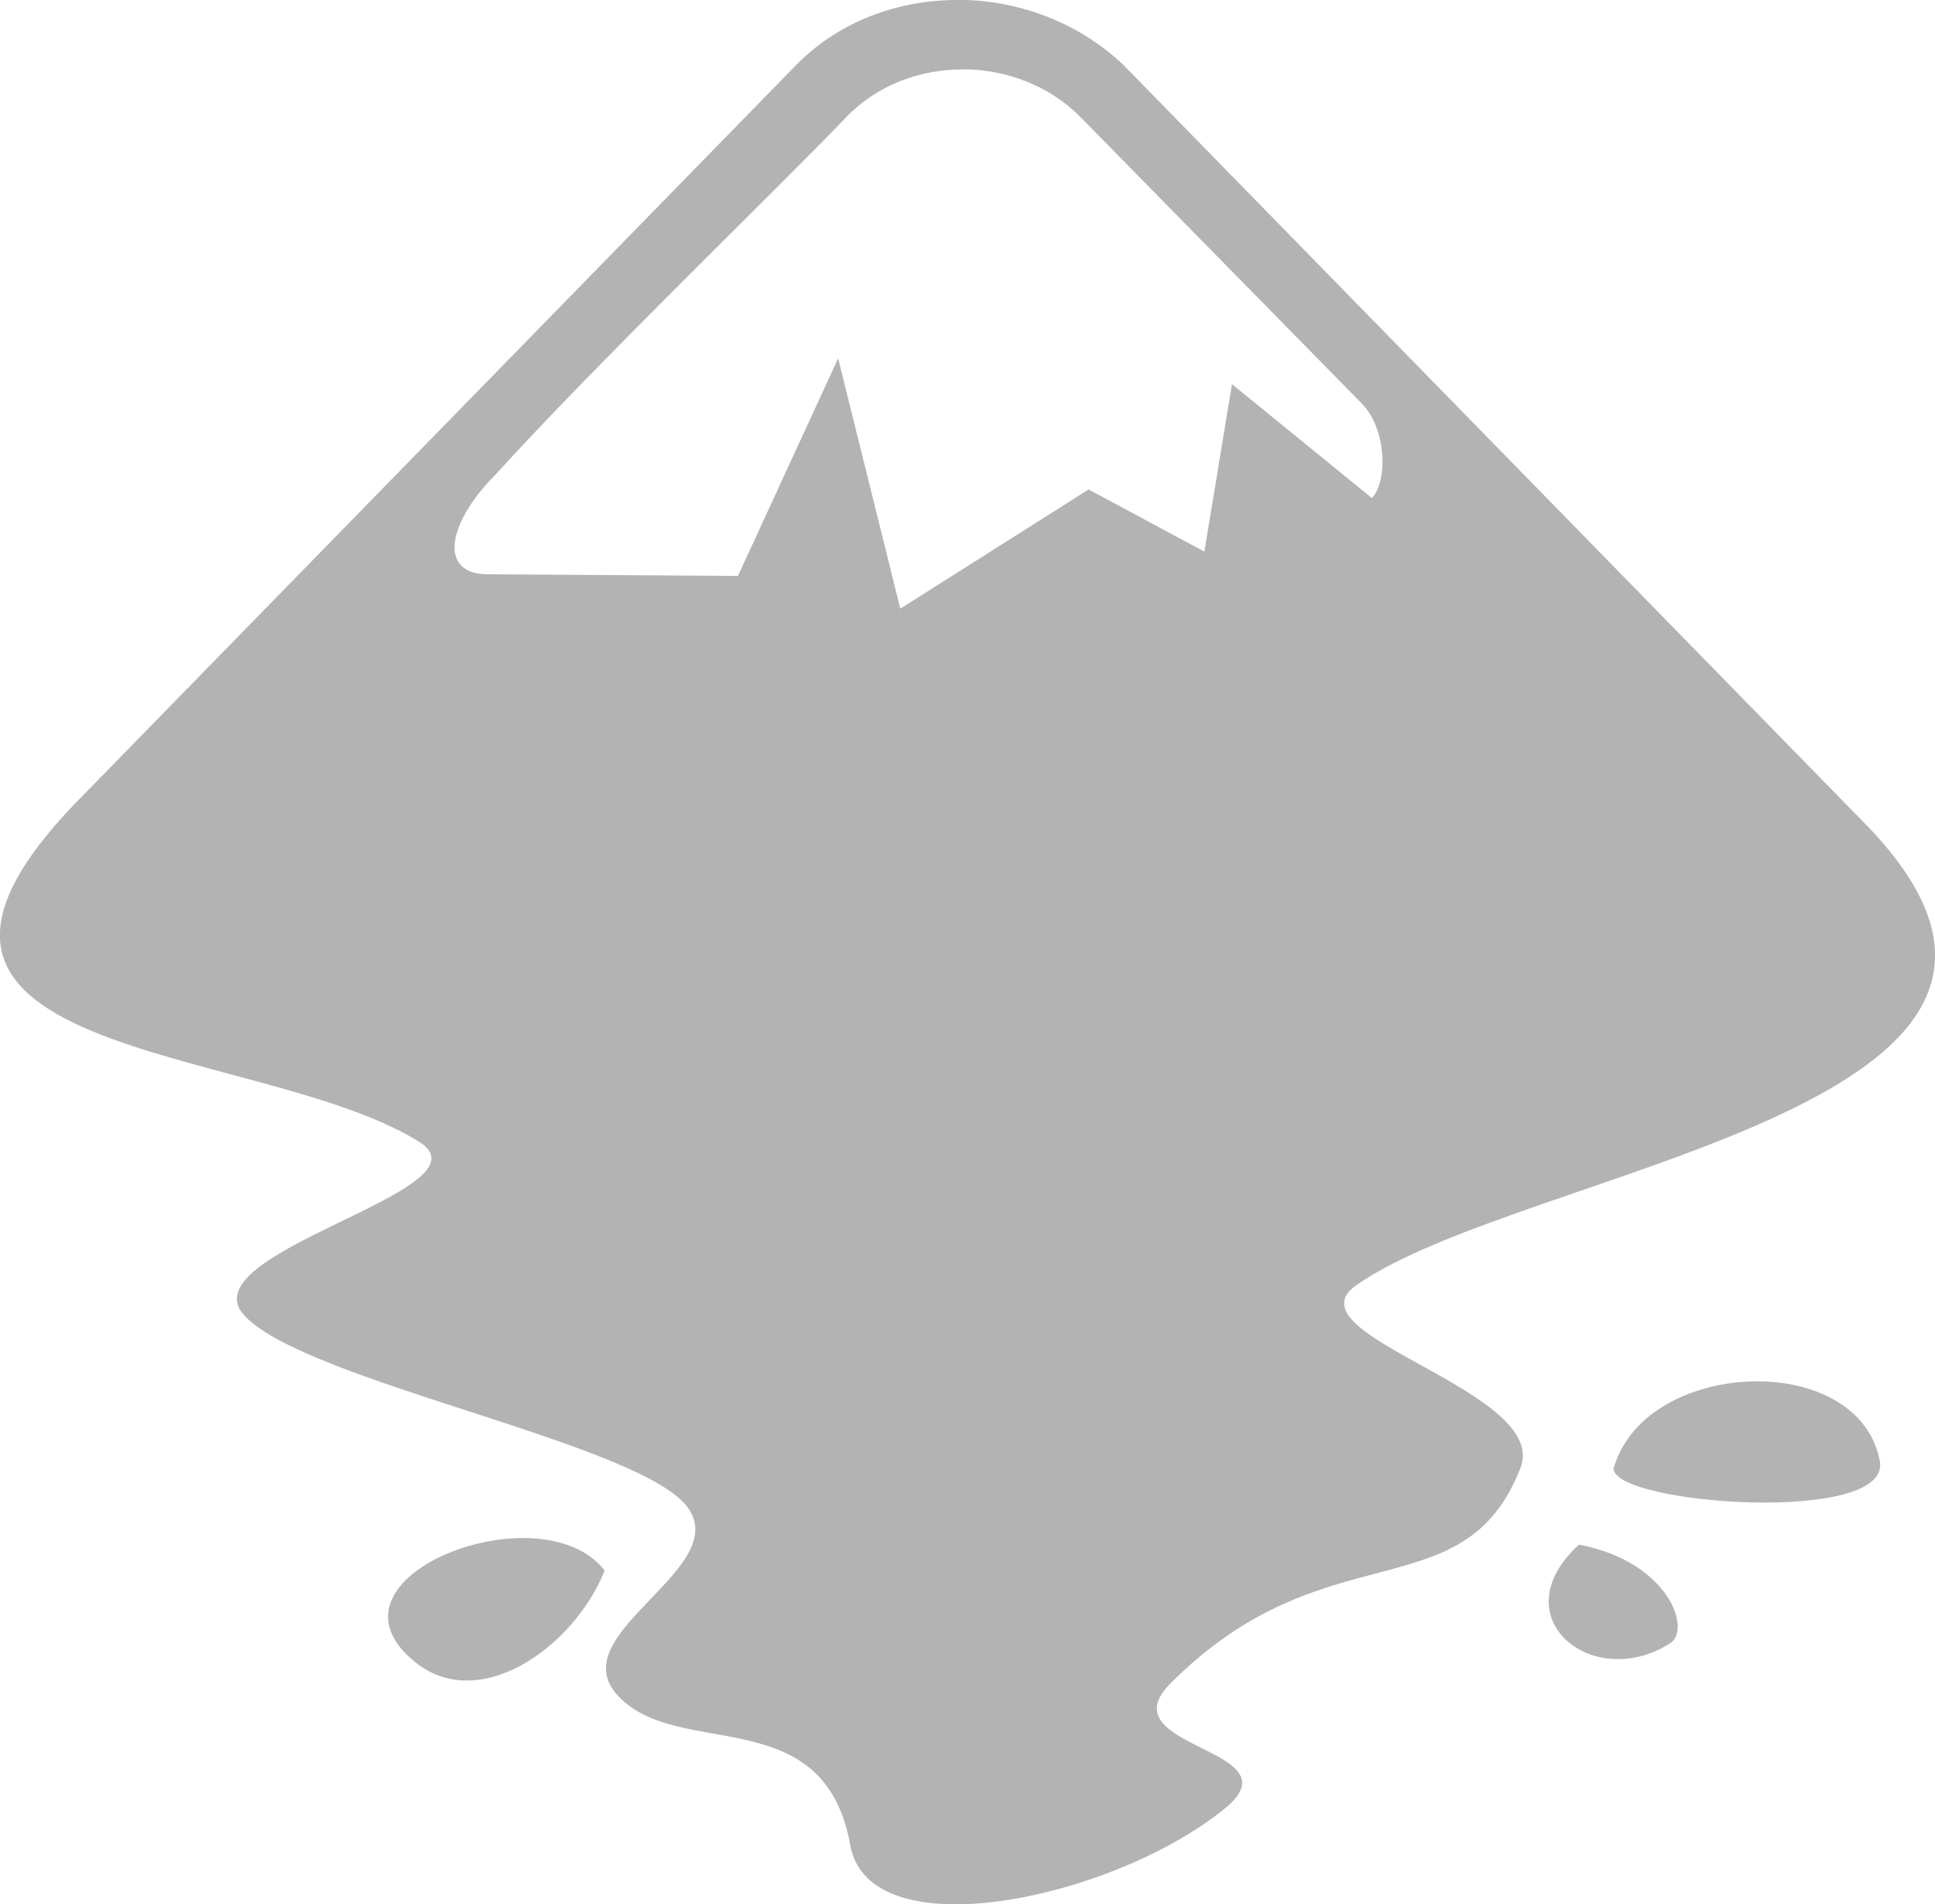 <?xml version="1.0" encoding="UTF-8" standalone="no"?>
<!-- Created with Inkscape (http://www.inkscape.org/) -->

<svg
   width="40"
   height="39.365"
   viewBox="0 0 10.583 10.415"
   version="1.1"
   id="svg5"
   xml:space="preserve"
   inkscape:version="1.2.1 (9c6d41e410, 2022-07-14)"
   sodipodi:docname="inkscape_light.svg"
   inkscape:export-filename="logo_frame.svg"
   inkscape:export-xdpi="96"
   inkscape:export-ydpi="96"
   xmlns:inkscape="http://www.inkscape.org/namespaces/inkscape"
   xmlns:sodipodi="http://sodipodi.sourceforge.net/DTD/sodipodi-0.dtd"
   xmlns="http://www.w3.org/2000/svg"
   xmlns:svg="http://www.w3.org/2000/svg"><sodipodi:namedview
     id="namedview7"
     pagecolor="#505050"
     bordercolor="#ffffff"
     borderopacity="1"
     inkscape:showpageshadow="0"
     inkscape:pageopacity="0"
     inkscape:pagecheckerboard="1"
     inkscape:deskcolor="#505050"
     inkscape:document-units="px"
     showgrid="false"
     inkscape:zoom="1"
     inkscape:cx="-9.9999997"
     inkscape:cy="132.5"
     inkscape:window-width="1366"
     inkscape:window-height="704"
     inkscape:window-x="1280"
     inkscape:window-y="40"
     inkscape:window-maximized="1"
     inkscape:current-layer="layer1"
     showguides="true" /><defs
     id="defs2"><linearGradient
       id="linearGradient3279"
       inkscape:swatch="solid"><stop
         style="stop-color:#e8adad;stop-opacity:1;"
         offset="0"
         id="stop3277" /></linearGradient></defs><g
     inkscape:label="Portfolio"
     inkscape:groupmode="layer"
     id="layer1"
     inkscape:highlight-color="#ffffff"
     transform="translate(-196.452,-424.174)"><path
       id="use7631"
       style="fill:#b3b3b3;fill-opacity:1;stroke-width:0.094"
       d="m 201.687,424.174 c -0.326,0 -0.647,0.118 -0.879,0.354 l -3.892,3.986 c -1.474,1.473 0.954,1.351 1.833,1.908 0.406,0.264 -1.304,0.604 -0.954,0.954 0.34,0.349 2.05,0.67 2.39,1.01 0.34,0.349 -0.689,0.718 -0.349,1.067 0.331,0.349 1.124,0.019 1.266,0.812 0.104,0.586 1.455,0.293 2.059,-0.208 0.378,-0.321 -0.652,-0.321 -0.312,-0.671 0.85,-0.859 1.606,-0.387 1.918,-1.181 0.17,-0.425 -1.285,-0.727 -0.898,-1.001 0.926,-0.652 4.327,-0.982 2.759,-2.55 l -4.034,-4.127 c -0.25,-0.236 -0.581,-0.354 -0.907,-0.354 z m 0.033,0.379 c 0.234,10e-4 0.468,0.088 0.638,0.258 l 1.54,1.568 c 0.142,0.142 0.142,0.434 0.057,0.519 l -0.765,-0.623 -0.151,0.916 -0.633,-0.34 -1.03,0.652 -0.34,-1.369 -0.548,1.19 -1.37,-0.009 c -0.265,0 -0.227,-0.274 0.047,-0.548 0.538,-0.595 1.587,-1.606 1.918,-1.955 0.17,-0.175 0.404,-0.26 0.638,-0.258 z m 4.333,7.176 c -0.337,0.003 -0.688,0.166 -0.776,0.477 0,0.198 1.54,0.312 1.455,-0.047 -0.059,-0.293 -0.363,-0.433 -0.679,-0.43 z m -6.737,0.857 c -0.46,-10e-4 -0.999,0.336 -0.605,0.669 0.35,0.302 0.878,-0.066 1.048,-0.491 -0.096,-0.125 -0.264,-0.177 -0.444,-0.178 z m 5.772,0.036 c -0.435,0.397 0.076,0.812 0.501,0.538 0.113,-0.076 -0.01,-0.444 -0.501,-0.538 z" /></g><style
     type="text/css"
     id="style26">
	.specularity {opacity:0.5;}
	.low-specularity {opacity:0.25;}
	.full-specularity {opacity:1;}
	.black {fill:#000000;}
	.white {fill:#ffffff;}
	.outline-big {stroke-width:16;stroke:none;opacity:0.1;fill:none;}
	.outline-small {stroke-width:8;stroke:none;opacity:0.2;fill:none;}
	.stroke-highlight {fill:none;stroke:none;opacity:0.2;}
       	.base-shadow 	{fill:black;opacity:75;}
	</style></svg>
